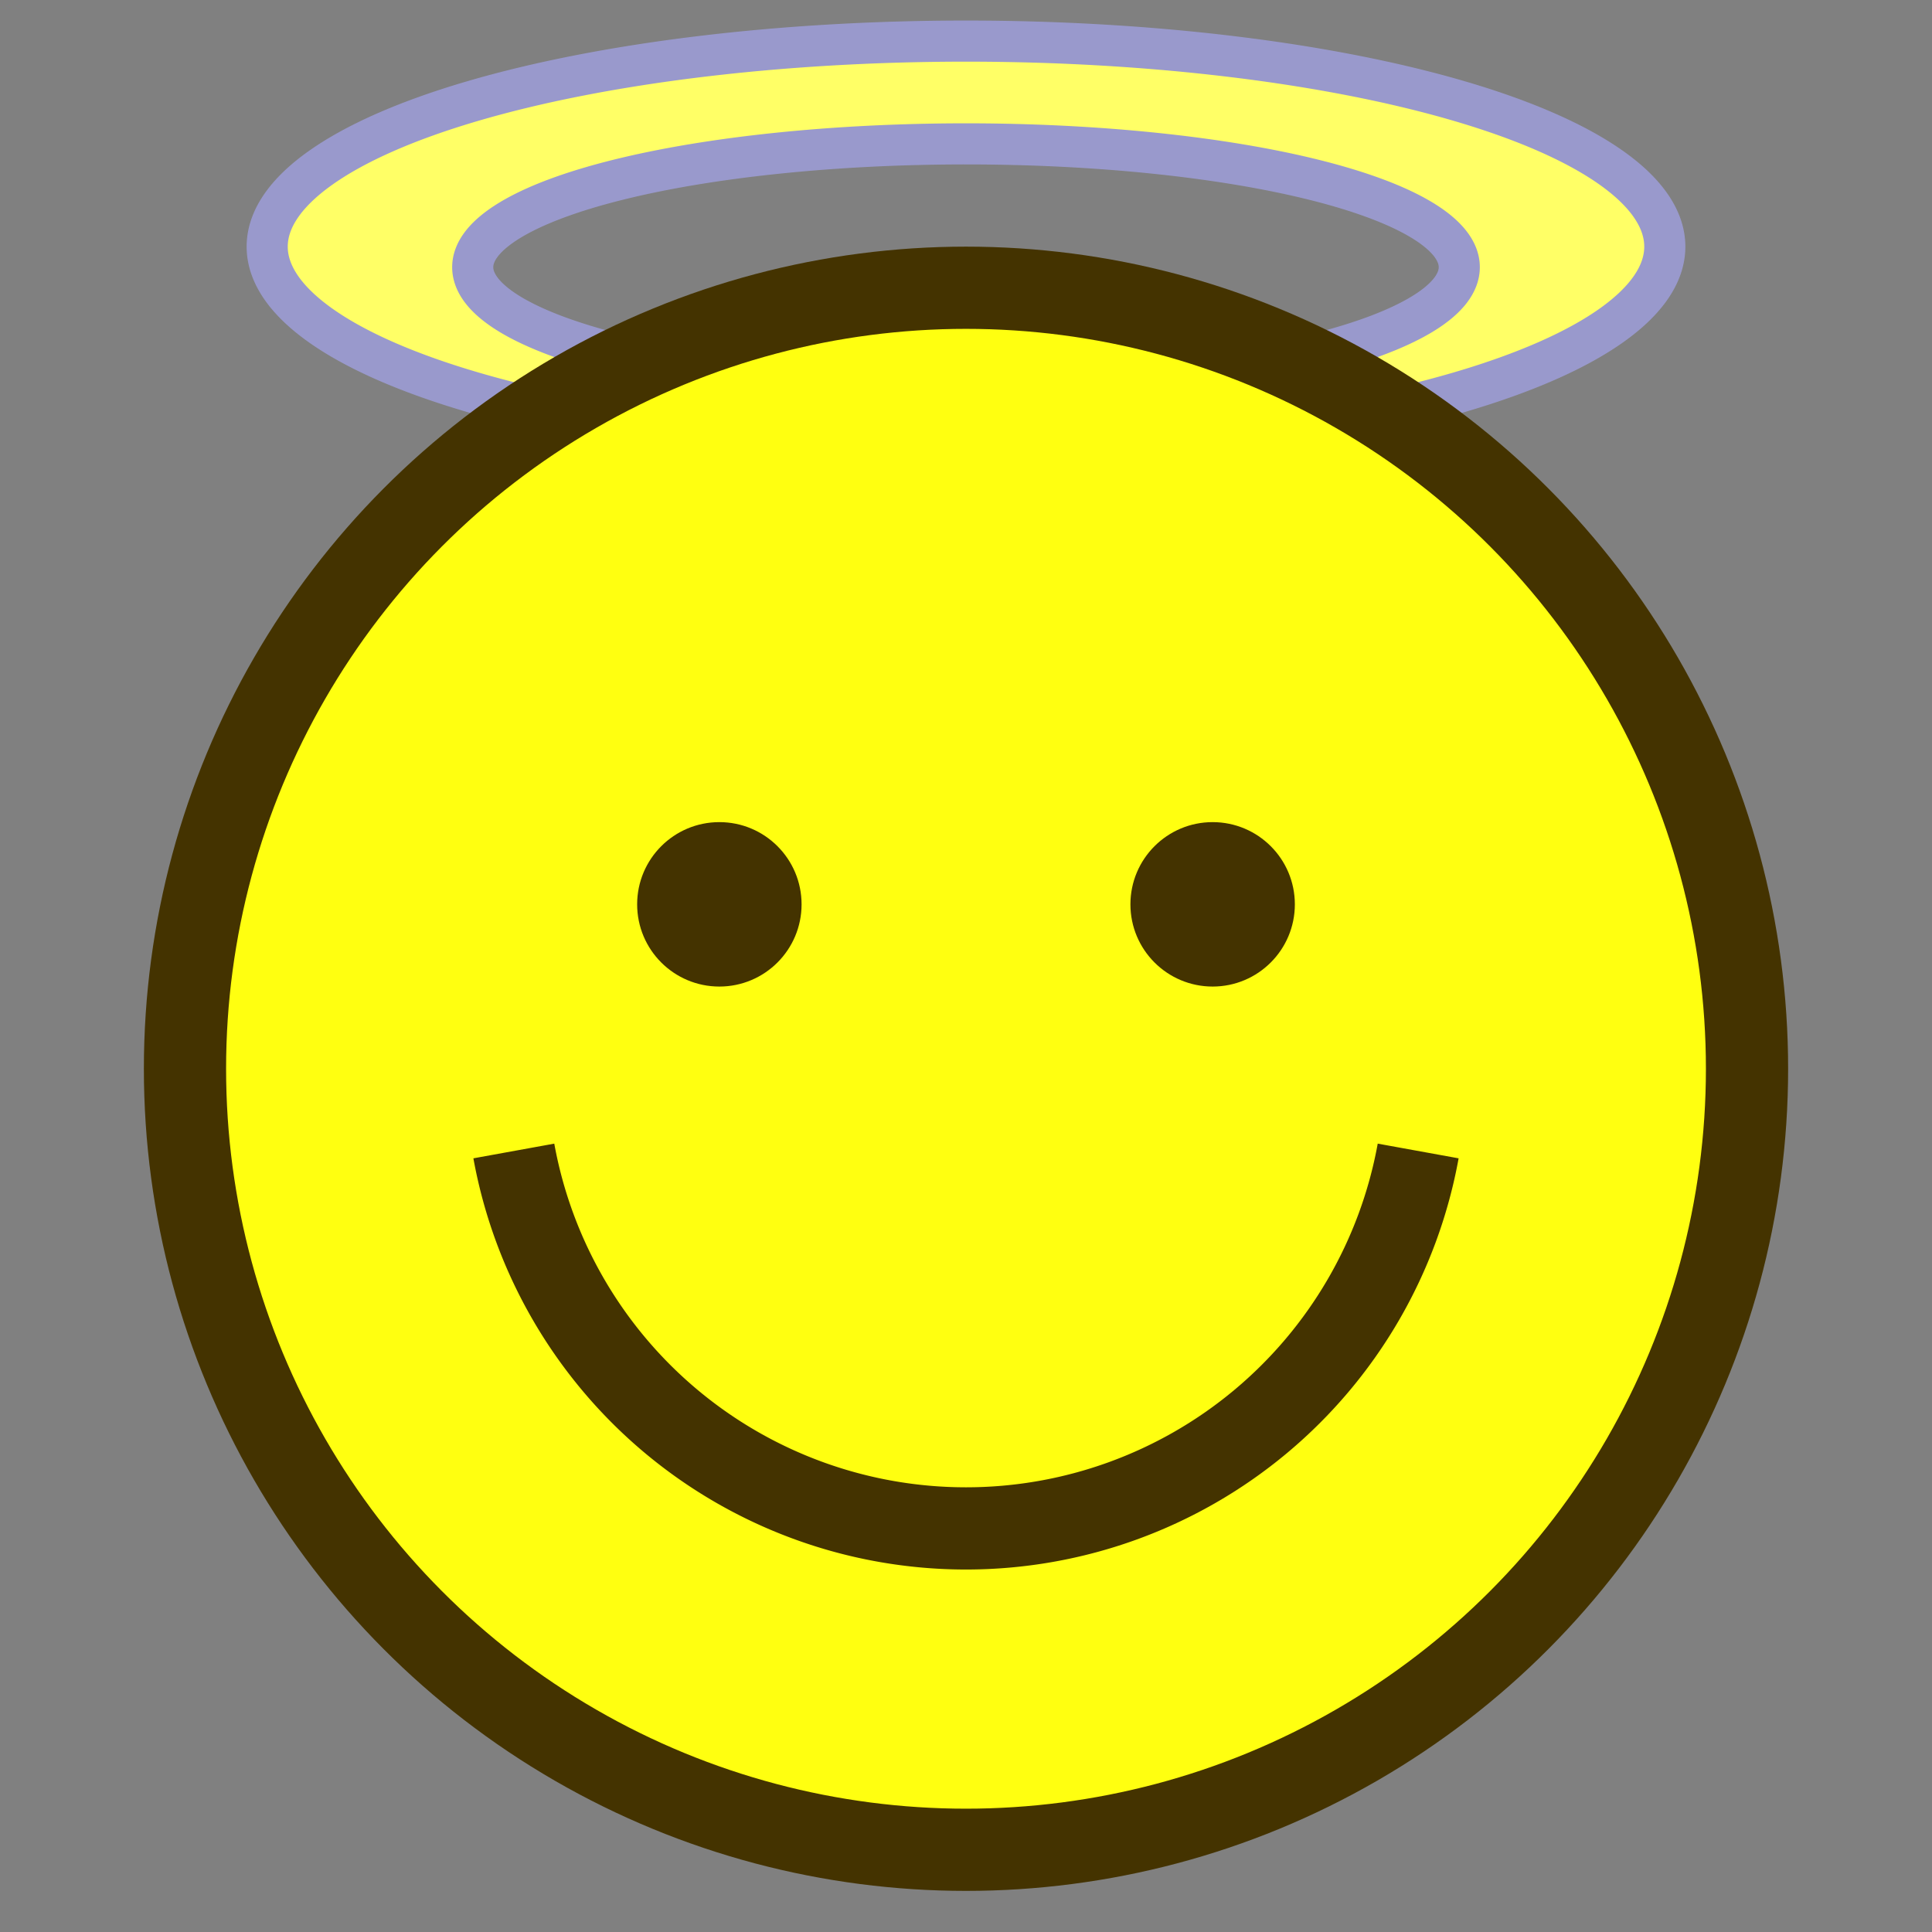 <?xml version="1.0" encoding="utf-8"?>
<!DOCTYPE svg PUBLIC "-//W3C//DTD SVG 1.1//EN" "http://www.w3.org/Graphics/SVG/1.1/DTD/svg11.dtd">
<svg version="1.1" xmlns="http://www.w3.org/2000/svg" xmlns:xlink="http://www.w3.org/1999/xlink" viewBox="-23.5 -26 47 47">
	<rect x="-23.5" y="-26" width="47" height="47" fill="#808080" stroke="none"/>
	<title>Smiling face with halo</title>
	<path d="m-17 -20a17 5 0 1 1 34 0a17 5 0 0 1 -34 0zm5 0.5a12 3 0 0 0 24 0a12 3 0 1 0 -24 0z" fill="#ff6" stroke="#99c" stroke-width="1"/>
	<circle cx="0" cy="0" r="19" fill="#ffff10" stroke="#430" stroke-width="2"/>
	<circle cx="6" cy="-4" r="2" fill="#430"/>
	<circle cx="-6" cy="-4" r="2" fill="#430"/>
	<path d="m-11 2a11.18 11.18 0 0 0 22 0" fill="none" stroke="#430" stroke-width="2"/>
</svg>
